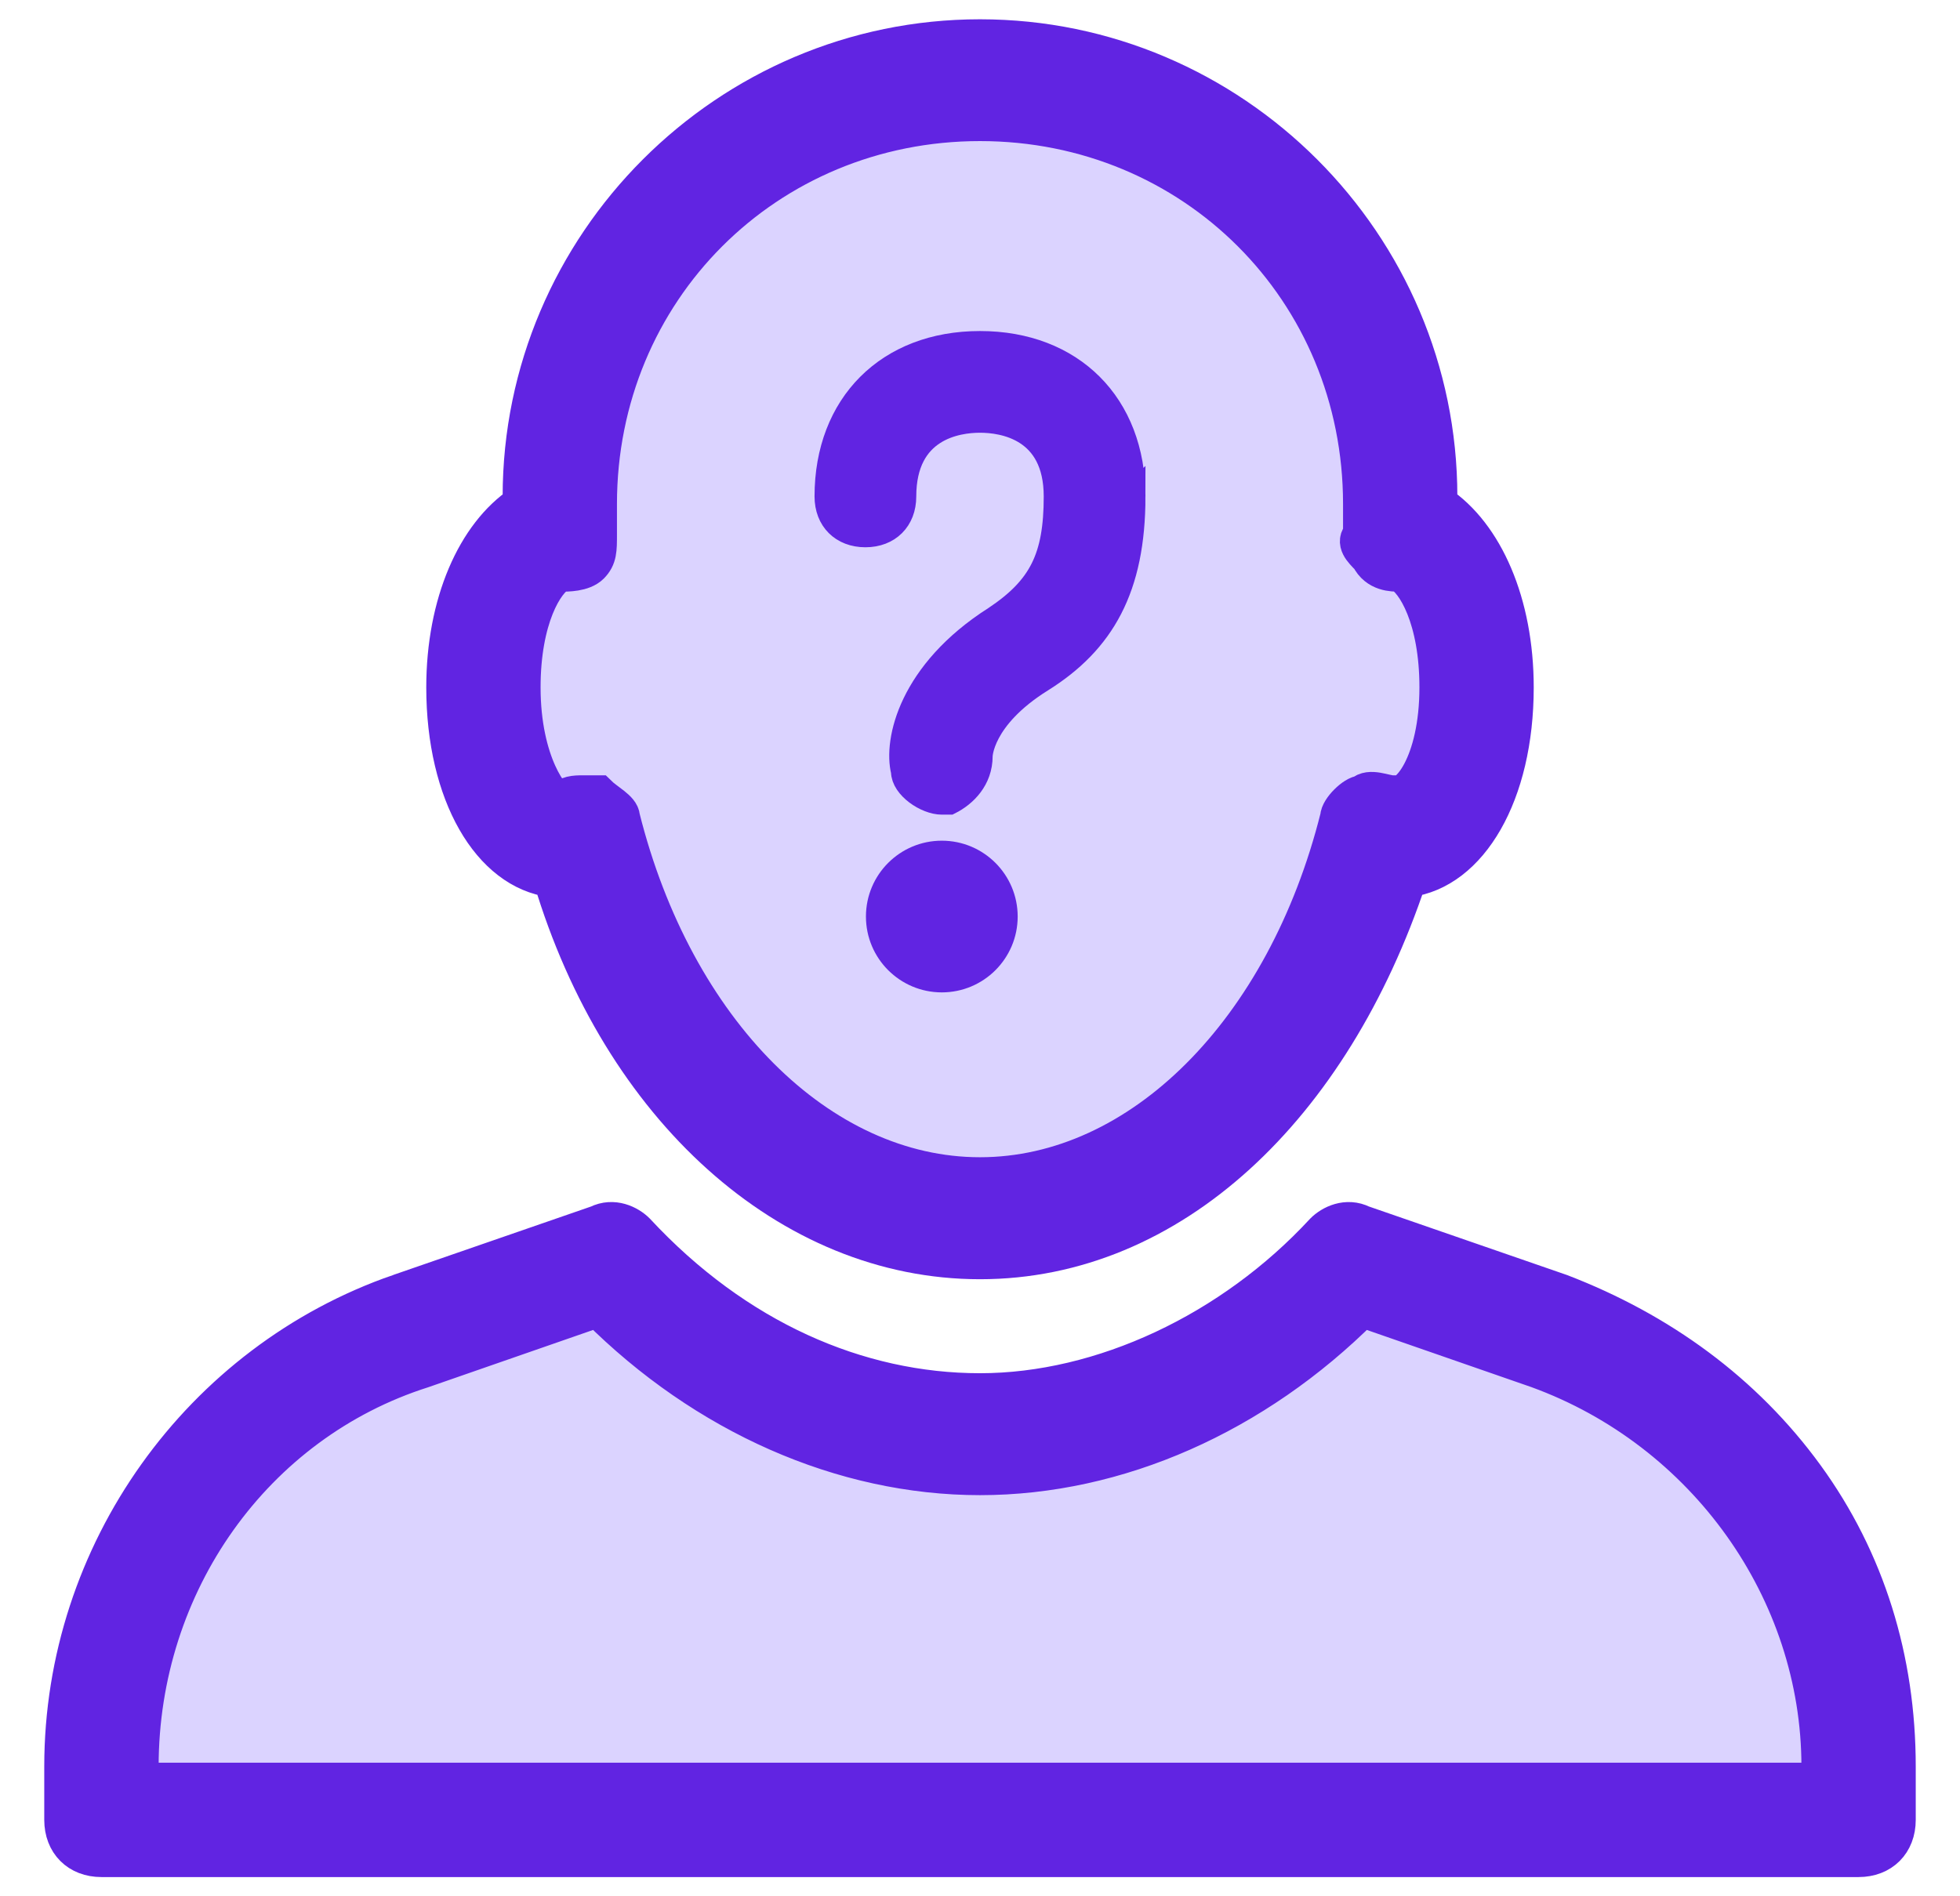 <svg xmlns="http://www.w3.org/2000/svg" width="31" height="30" viewBox="0 0 31 30">
    <g fill="none" fill-rule="nonzero" transform="translate(1)">
        <path fill="#DBD3FF" d="M27.792 27.946v.241H1.208v-.241c0-2.78 1.813-5.317 4.471-6.284l2.78-.966c1.691 1.691 3.866 2.658 6.041 2.658 2.175 0 4.35-.966 6.042-2.658l2.779.966c2.658.846 4.47 3.384 4.47 6.284zM13.292 14.5c0 .363.241.604.604.604.362 0 .604-.241.604-.604s-.242-.604-.604-.604c-.363 0-.604.241-.604.604zm.725-1.813c.362 0 .604-.362.483-.724 0 0 0-.605.967-1.209.966-.604 1.45-1.45 1.45-2.9S15.95 5.437 14.5 5.437c-1.45 0-2.417.967-2.417 2.417 0 .363.242.604.604.604.363 0 .605-.241.605-.604 0-1.087.845-1.208 1.208-1.208s1.208.12 1.208 1.208c0 .967-.241 1.45-.966 1.933-1.33.846-1.571 1.934-1.45 2.417 0 .242.241.483.725.483-.121 0-.121 0 0 0zM7.854 9.063c.242 0 .363 0 .484-.242.12-.121.241-.242.12-.363v-.12-.363c0-3.383 2.659-6.042 6.042-6.042s6.042 2.659 6.042 6.042v.483c0 .242 0 .363.12.484.121.12.363.241.484.241.241 0 .604.604.604 1.692 0 1.208-.483 1.813-.604 1.813a.368.368 0 0 0-.483 0c-.121.12-.363.241-.363.362-.846 3.383-3.142 5.68-5.68 5.68-2.537 0-4.832-2.297-5.678-5.68 0-.12-.242-.363-.363-.363h-.242c-.12 0-.241 0-.362.121-.242-.12-.725-.725-.725-1.933 0-1.088.362-1.692.604-1.813z"/>
        <path fill="#6124E2" stroke="#6124E2" stroke-width=".4" d="M16.917 7.854c0 1.45-.484 2.296-1.45 2.9-.967.604-.967 1.209-.967 1.209 0 .362-.242.604-.483.725h-.121c-.242 0-.604-.242-.604-.484-.121-.483.12-1.57 1.45-2.417.725-.483.966-.966.966-1.933 0-1.087-.845-1.208-1.208-1.208s-1.208.12-1.208 1.208c0 .363-.242.604-.604.604-.363 0-.605-.241-.605-.604 0-1.45.967-2.417 2.417-2.417 1.45 0 2.417.967 2.417 2.417z"/>
        <circle cx="13.896" cy="14.5" r="1" fill="#6124E2" stroke="#6124E2" stroke-width=".4"/>
        <path fill="#6124E2" stroke="#6124E2" stroke-width=".6" d="M14.5 19.938c-3.02 0-5.68-2.417-6.767-6.042-.966-.121-1.691-1.33-1.691-3.021 0-1.33.483-2.417 1.208-2.9v-.12c0-3.988 3.262-7.25 7.25-7.25s7.25 3.262 7.25 7.25v.12c.725.483 1.208 1.57 1.208 2.9 0 1.692-.725 2.9-1.691 3.02-1.209 3.626-3.746 6.043-6.767 6.043zM8.458 8.457c0 .242 0 .363-.12.484-.121.12-.363.12-.484.12-.242.121-.604.726-.604 1.813 0 1.208.483 1.813.604 1.813.121-.121.242-.121.363-.121h.241c.121.12.363.241.363.362.846 3.383 3.142 5.68 5.679 5.68 2.538 0 4.833-2.297 5.68-5.68 0-.12.24-.362.362-.362.12-.121.362 0 .483 0 .242.12.725-.484.725-1.692 0-1.088-.363-1.692-.604-1.813-.121 0-.363 0-.483-.241-.121-.121-.242-.242-.121-.363v-.12-.363c0-3.383-2.659-6.042-6.042-6.042S8.458 4.592 8.458 7.975v.483z"/>
        <path fill="#6124E2" stroke="#6124E2" stroke-width=".6" d="M5.317 20.454l3.141-1.087c.242-.121.484 0 .604.12 1.571 1.692 3.505 2.538 5.438 2.538 1.933 0 3.988-.967 5.438-2.537.12-.121.362-.242.604-.121l3.141 1.087c1.571.604 2.9 1.571 3.867 2.9.967 1.33 1.45 2.9 1.45 4.592v.846c0 .362-.242.604-.604.604H.604c-.362 0-.604-.242-.604-.604v-.846c0-3.384 2.175-6.404 5.317-7.492zm9.183 2.9c-2.175 0-4.35-.966-6.042-2.658l-2.779.966c-2.658.846-4.47 3.384-4.47 6.284v.241h26.583v-.241c0-2.78-1.813-5.317-4.471-6.284l-2.78-.966c-1.691 1.691-3.866 2.658-6.041 2.658z"/>
    </g>
</svg>
